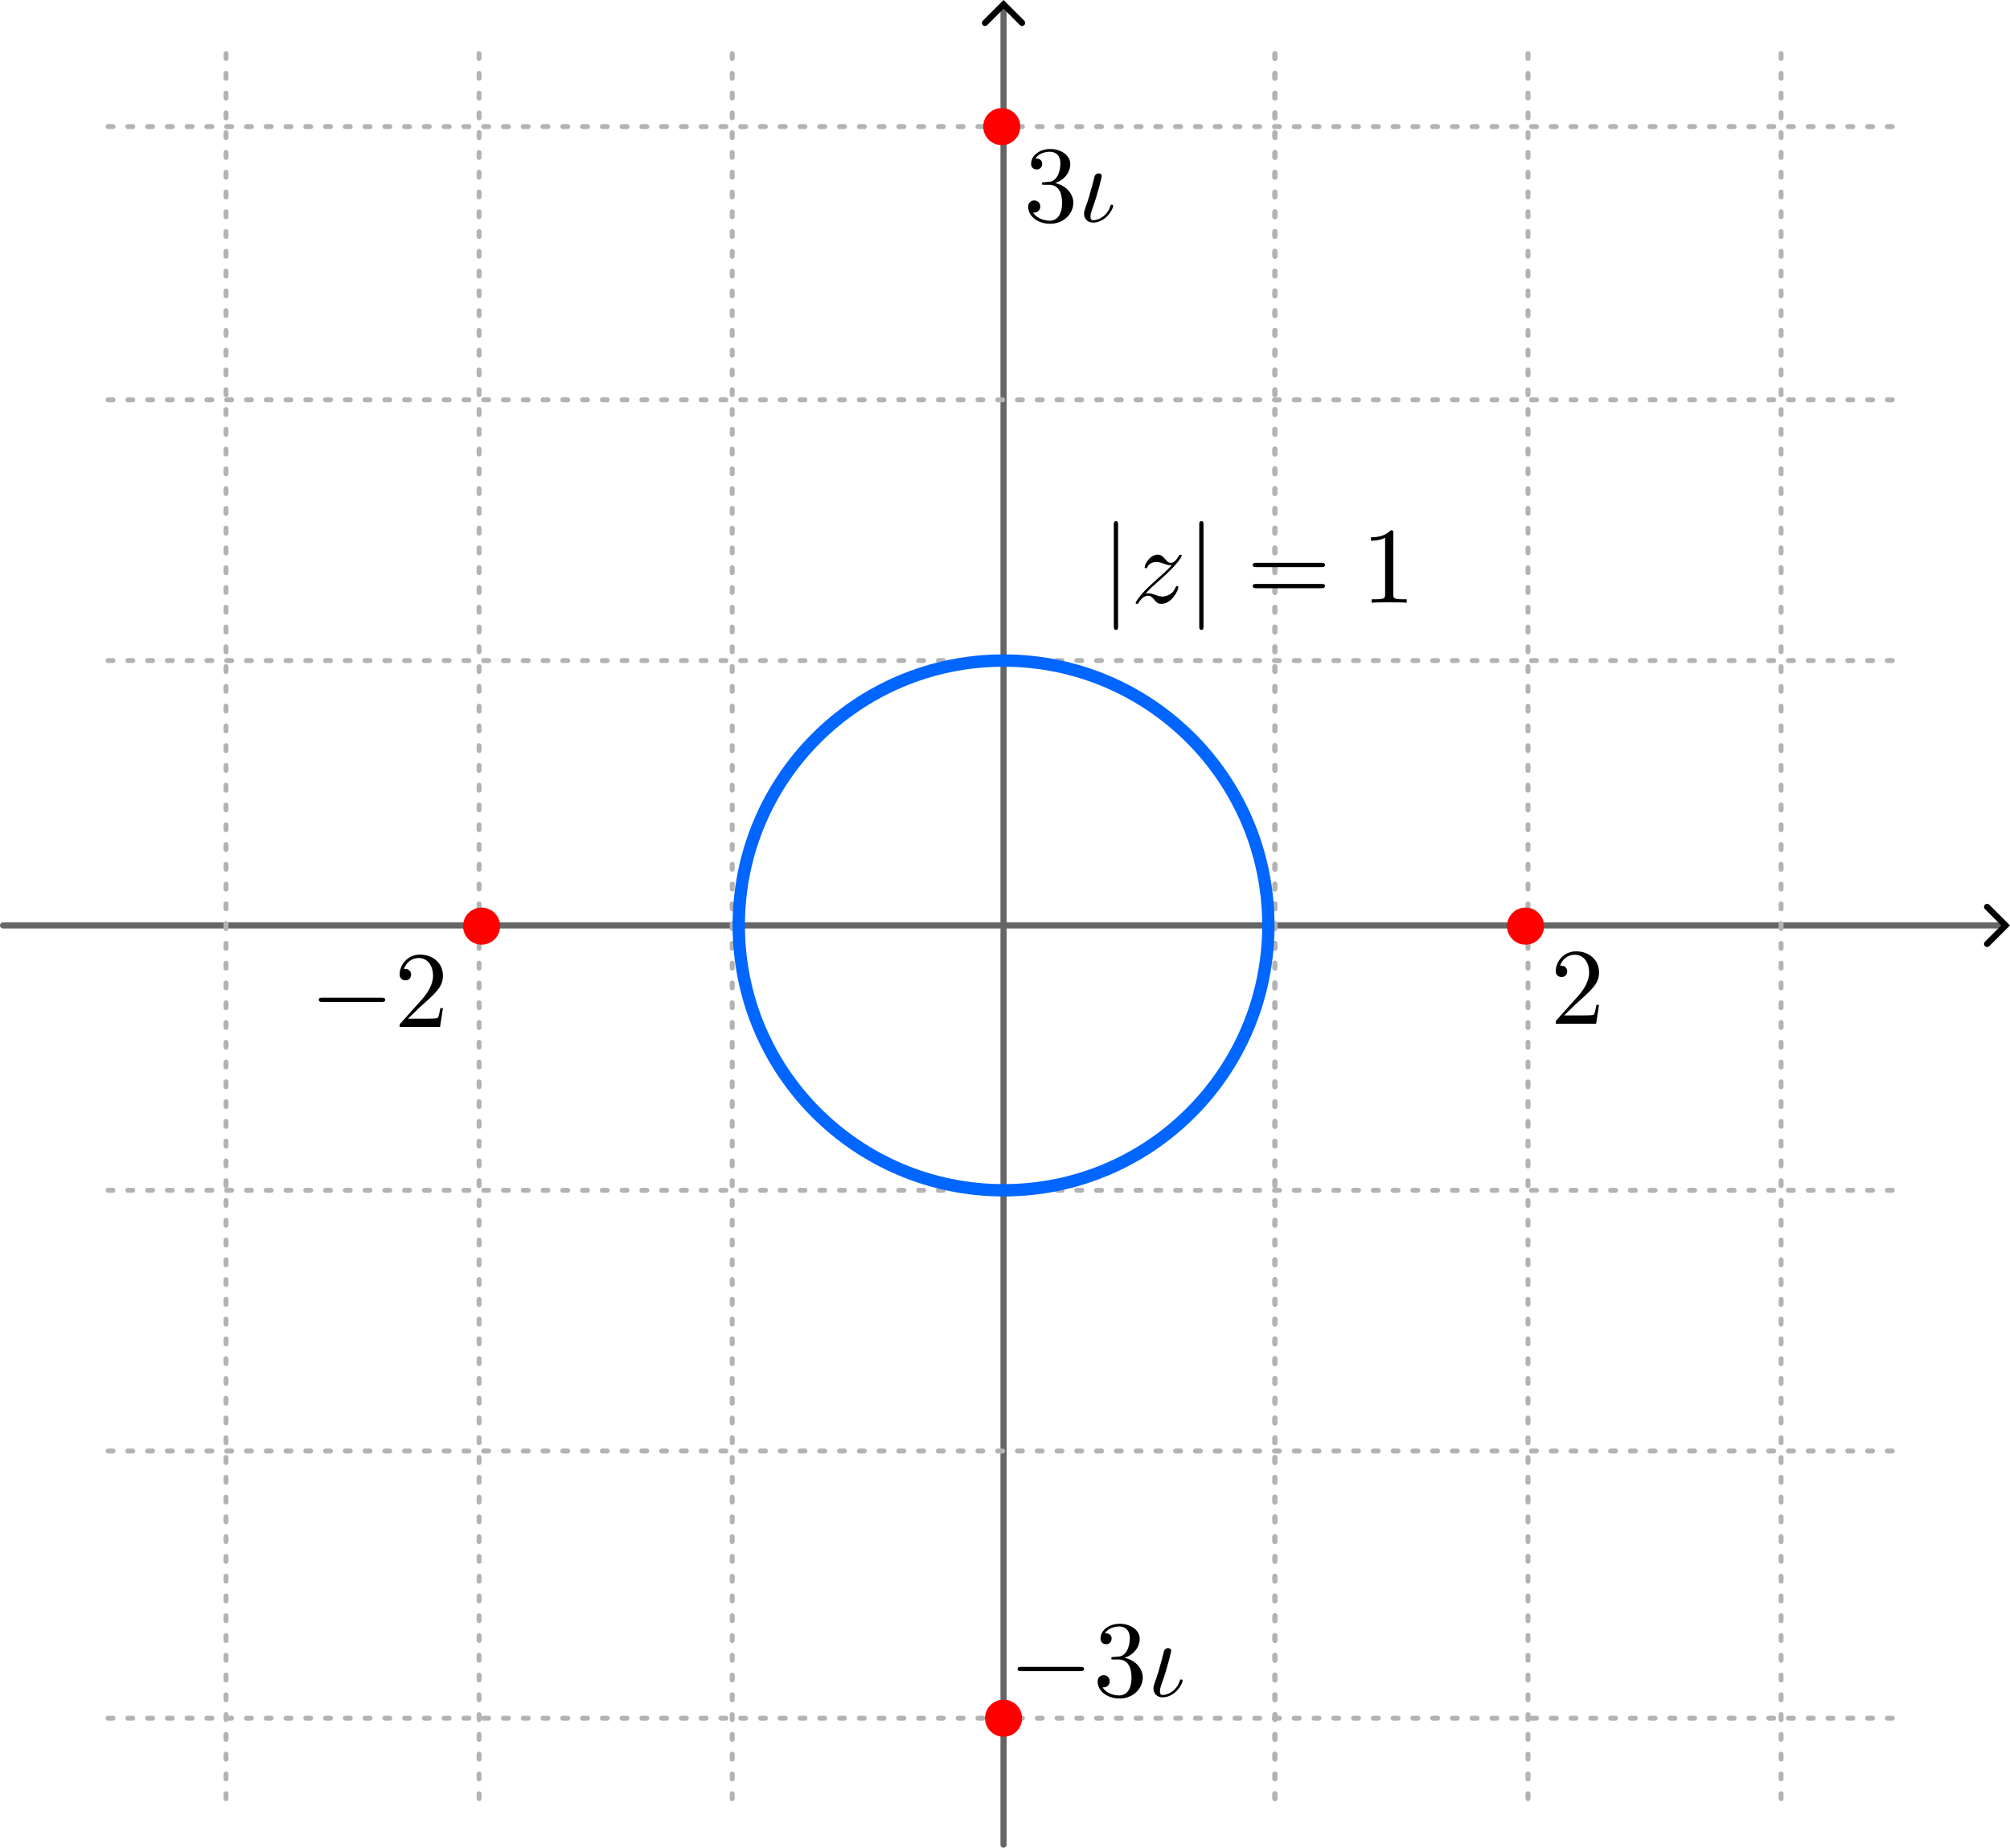 <?xml version="1.0" encoding="UTF-8" standalone="no"?>
<!-- Created with Inkscape (http://www.inkscape.org/) -->

<svg
   width="162.672mm"
   height="149.503mm"
   viewBox="0 0 162.672 149.503"
   version="1.1"
   id="svg1"
   inkscape:version="1.3 (0e150ed, 2023-07-21)"
   sodipodi:docname="prob-17-09-24_01.svg"
   xmlns:inkscape="http://www.inkscape.org/namespaces/inkscape"
   xmlns:sodipodi="http://sodipodi.sourceforge.net/DTD/sodipodi-0.dtd"
   xmlns="http://www.w3.org/2000/svg"
   xmlns:svg="http://www.w3.org/2000/svg"
   xmlns:ns1="http://www.iki.fi/pav/software/textext/">
  <sodipodi:namedview
     id="namedview1"
     pagecolor="#ffffff"
     bordercolor="#000000"
     borderopacity="0.25"
     inkscape:showpageshadow="2"
     inkscape:pageopacity="0.0"
     inkscape:pagecheckerboard="0"
     inkscape:deskcolor="#d1d1d1"
     inkscape:document-units="mm"
     inkscape:zoom="1"
     inkscape:cx="361.5"
     inkscape:cy="369"
     inkscape:window-width="1496"
     inkscape:window-height="896"
     inkscape:window-x="0"
     inkscape:window-y="38"
     inkscape:window-maximized="0"
     inkscape:current-layer="layer1"
     showgrid="false" />
  <defs
     id="defs1">
    <marker
       style="overflow:visible"
       id="ArrowWide"
       refX="0"
       refY="0"
       orient="auto-start-reverse"
       inkscape:stockid="Wide arrow"
       markerWidth="1"
       markerHeight="1"
       viewBox="0 0 1 1"
       inkscape:isstock="true"
       inkscape:collect="always"
       preserveAspectRatio="xMidYMid">
      <path
         style="fill:none;stroke:context-stroke;stroke-width:1;stroke-linecap:butt"
         d="M 3,-3 0,0 3,3"
         transform="rotate(180,0.125,0)"
         sodipodi:nodetypes="ccc"
         id="path3" />
    </marker>
  </defs>
  <g
     inkscape:label="Layer 1"
     inkscape:groupmode="layer"
     id="layer1"
     transform="translate(-17.674, -59.856)">
    <path
       style="fill:#0000ff;fill-opacity:0;stroke:#666666;stroke-width:0.5;stroke-linecap:round;stroke-miterlimit:10;stroke-dasharray:none;marker-end:url(#ArrowWide)"
       d="M 98.893,209.109 V 60.335"
       id="path1" />
    <path
       style="fill:#0000ff;fill-opacity:0;stroke:#666666;stroke-width:0.5;stroke-linecap:round;stroke-miterlimit:10;stroke-dasharray:none;marker-end:url(#ArrowWide)"
       d="M 17.924,134.735 H 179.867"
       id="path2" />
    <path
       style="fill:#0000ff;fill-opacity:0;stroke:#b3b3b3;stroke-width:0.4;stroke-linecap:round;stroke-miterlimit:10;stroke-dasharray:0.4, 1.2;stroke-dashoffset:0"
       d="M 120.853,205.392 V 64.006"
       id="path4" />
    <path
       style="fill:#0000ff;fill-opacity:0;stroke:#b3b3b3;stroke-width:0.4;stroke-linecap:round;stroke-miterlimit:10;stroke-dasharray:0.4, 1.2;stroke-dashoffset:0"
       d="M 120.853,205.392 V 64.006"
       id="path5" />
    <path
       style="fill:#0000ff;fill-opacity:0;stroke:#b3b3b3;stroke-width:0.4;stroke-linecap:round;stroke-miterlimit:10;stroke-dasharray:0.4, 1.2;stroke-dashoffset:0"
       d="M 141.337,205.392 V 64.006"
       id="path13" />
    <path
       style="fill:#0000ff;fill-opacity:0;stroke:#b3b3b3;stroke-width:0.4;stroke-linecap:round;stroke-miterlimit:10;stroke-dasharray:0.4, 1.2;stroke-dashoffset:0"
       d="M 161.82,205.392 V 64.006"
       id="path14" />
    <path
       style="fill:#0000ff;fill-opacity:0;stroke:#b3b3b3;stroke-width:0.4;stroke-linecap:round;stroke-miterlimit:10;stroke-dasharray:0.4, 1.2;stroke-dashoffset:0"
       d="M 35.965,205.392 V 64.006"
       id="path18" />
    <path
       style="fill:#0000ff;fill-opacity:0;stroke:#b3b3b3;stroke-width:0.4;stroke-linecap:round;stroke-miterlimit:10;stroke-dasharray:0.4, 1.2;stroke-dashoffset:0"
       d="M 56.448,205.392 V 64.006"
       id="path19" />
    <path
       style="fill:#0000ff;fill-opacity:0;stroke:#b3b3b3;stroke-width:0.4;stroke-linecap:round;stroke-miterlimit:10;stroke-dasharray:0.4, 1.2;stroke-dashoffset:0"
       d="M 76.932,205.392 V 64.006"
       id="path20" />
    <path
       style="font-variation-settings:normal;opacity:1;vector-effect:none;fill:#0000ff;fill-opacity:0;stroke:#b3b3b3;stroke-width:0.4;stroke-linecap:round;stroke-linejoin:miter;stroke-miterlimit:10;stroke-dasharray:0.4, 1.2;stroke-dashoffset:0;stroke-opacity:1;-inkscape-stroke:none;stop-color:#000000;stop-opacity:1"
       d="M 26.42,113.303 H 171.275"
       id="path21" />
    <path
       style="font-variation-settings:normal;opacity:1;vector-effect:none;fill:#0000ff;fill-opacity:0;stroke:#b3b3b3;stroke-width:0.4;stroke-linecap:round;stroke-linejoin:miter;stroke-miterlimit:10;stroke-dasharray:0.4, 1.2;stroke-dashoffset:0;stroke-opacity:1;-inkscape-stroke:none;stop-color:#000000;stop-opacity:1"
       d="M 26.42,92.207 H 171.275"
       id="path22" />
    <path
       style="font-variation-settings:normal;opacity:1;vector-effect:none;fill:#0000ff;fill-opacity:0;stroke:#b3b3b3;stroke-width:0.4;stroke-linecap:round;stroke-linejoin:miter;stroke-miterlimit:10;stroke-dasharray:0.4, 1.2;stroke-dashoffset:0;stroke-opacity:1;-inkscape-stroke:none;stop-color:#000000;stop-opacity:1"
       d="M 26.42,177.262 H 171.275"
       id="path23" />
    <path
       style="font-variation-settings:normal;opacity:1;vector-effect:none;fill:#0000ff;fill-opacity:0;stroke:#b3b3b3;stroke-width:0.4;stroke-linecap:round;stroke-linejoin:miter;stroke-miterlimit:10;stroke-dasharray:0.4, 1.2;stroke-dashoffset:0;stroke-opacity:1;-inkscape-stroke:none;stop-color:#000000;stop-opacity:1"
       d="M 26.42,156.166 H 171.275"
       id="path24" />
    <circle
       style="fill:none;stroke:#0066ff;stroke-width:1;stroke-miterlimit:10;stroke-dasharray:none;-inkscape-stroke:none"
       id="path6"
       cx="98.893"
       cy="134.735"
       r="21.431" />
    <path
       style="font-variation-settings:normal;opacity:1;vector-effect:none;fill:#0000ff;fill-opacity:0;stroke:#b3b3b3;stroke-width:0.4;stroke-linecap:round;stroke-linejoin:miter;stroke-miterlimit:10;stroke-dasharray:0.4, 1.2;stroke-dashoffset:0;stroke-opacity:1;-inkscape-stroke:none;stop-color:#000000;stop-opacity:1"
       d="M 26.42,70.099 H 171.275"
       id="path7" />
    <path
       style="font-variation-settings:normal;opacity:1;vector-effect:none;fill:#0000ff;fill-opacity:0;stroke:#b3b3b3;stroke-width:0.4;stroke-linecap:round;stroke-linejoin:miter;stroke-miterlimit:10;stroke-dasharray:0.4, 1.2;stroke-dashoffset:0;stroke-opacity:1;-inkscape-stroke:none;stop-color:#000000;stop-opacity:1"
       d="M 26.42,198.881 H 171.275"
       id="path8" />
    <circle
       id="path10"
       style="fill:#ff0000;stroke:none;stroke-width:0.265"
       cx="141.137"
       cy="134.792"
       r="1.5" />
    <circle
       id="circle10"
       style="fill:#ff0000;stroke:none;stroke-width:0.265"
       cx="56.648"
       cy="134.792"
       r="1.5" />
    <circle
       id="circle11"
       style="fill:#ff0000;stroke:none;stroke-width:0.265"
       cx="98.747"
       cy="70.099"
       r="1.5" />
    <circle
       id="circle12"
       style="fill:#ff0000;stroke:none;stroke-width:0.265"
       cx="98.893"
       cy="198.881"
       r="1.5" />
    <g
       transform="matrix(0.882,0,0,0.882,100.888,71.913)"
       ns1:version="1.9.0"
       ns1:texconverter="pdflatex"
       ns1:pdfconverter="inkscape"
       ns1:text="$3\\iota$"
       ns1:preamble="/Users/sachchidanandprasad/Library/Application Support/org.inkscape.Inkscape/config/inkscape/extensions/inkscapeMadeEasy/basicLatexPackages.tex"
       ns1:scale="2.5"
       ns1:alignment="middle center"
       ns1:stroke-to-path="0"
       ns1:inkscapeversion="1.3"
       id="g3568"
       ns1:jacobian_sqrt="0.881945">
      <defs
         id="id-bd2a3b43-9560-4ae9-bf17-22d02db2dbee">
        <g
           id="id-13594848-8b96-4b38-852d-3d14ab2da073">
          <g
             id="id-4ff6ab4e-5fd8-42b1-abb8-8467a67c5502">
            <path
               d="m 2.891,-3.516 c 0.812,-0.266 1.391,-0.953 1.391,-1.75 0,-0.812 -0.875,-1.375 -1.828,-1.375 -1,0 -1.766,0.594 -1.766,1.359 0,0.328 0.219,0.516 0.516,0.516 0.297,0 0.5,-0.219 0.5,-0.516 0,-0.484 -0.469,-0.484 -0.609,-0.484 0.297,-0.5 0.953,-0.625 1.312,-0.625 0.422,0 0.969,0.219 0.969,1.109 0,0.125 -0.031,0.703 -0.281,1.141 C 2.797,-3.656 2.453,-3.625 2.203,-3.625 2.125,-3.609 1.891,-3.594 1.812,-3.594 c -0.078,0.016 -0.141,0.031 -0.141,0.125 0,0.109 0.062,0.109 0.234,0.109 h 0.438 c 0.812,0 1.188,0.672 1.188,1.656 0,1.359 -0.688,1.641 -1.125,1.641 -0.438,0 -1.188,-0.172 -1.531,-0.75 0.344,0.047 0.656,-0.172 0.656,-0.547 0,-0.359 -0.266,-0.562 -0.547,-0.562 -0.25,0 -0.562,0.141 -0.562,0.578 0,0.906 0.922,1.562 2.016,1.562 1.219,0 2.125,-0.906 2.125,-1.922 0,-0.812 -0.641,-1.594 -1.672,-1.812 z m 0,0"
               id="id-65f62b1d-daa8-4765-9354-aae019c39c8b" />
          </g>
          <g
             id="id-cac2d768-df5f-4727-80c5-a95c7b905387">
            <path
               d="m 3.234,-1.422 c 0,-0.109 -0.094,-0.109 -0.125,-0.109 -0.094,0 -0.109,0.047 -0.125,0.109 -0.312,0.984 -1.141,1.312 -1.562,1.312 -0.141,0 -0.266,-0.031 -0.266,-0.328 0,-0.234 0.078,-0.469 0.172,-0.734 C 1.781,-2.375 2.188,-4.062 2.188,-4.141 2.188,-4.312 2.078,-4.406 1.906,-4.406 c -0.109,0 -0.297,0.062 -0.375,0.266 -0.062,0.188 -0.156,0.672 -0.219,0.859 -0.016,0.047 -0.266,0.922 -0.297,1.062 -0.031,0.094 -0.125,0.344 -0.141,0.438 -0.078,0.281 -0.312,0.75 -0.312,1.078 0,0.406 0.281,0.812 0.828,0.812 1.141,0 1.844,-1.203 1.844,-1.531 z m 0,0"
               id="id-57683141-89ce-491c-b8bc-120dfcd6a364" />
          </g>
        </g>
      </defs>
      <g
         fill="#000000"
         fill-opacity="1"
         id="id-01195f11-deff-46d3-af00-6029dea756d8"
         transform="translate(-149.134,-128.124)">
        <g
           transform="translate(148.712,134.765)"
           id="g875">
          <path
             d="m 2.891,-3.516 c 0.812,-0.266 1.391,-0.953 1.391,-1.75 0,-0.812 -0.875,-1.375 -1.828,-1.375 -1,0 -1.766,0.594 -1.766,1.359 0,0.328 0.219,0.516 0.516,0.516 0.297,0 0.5,-0.219 0.5,-0.516 0,-0.484 -0.469,-0.484 -0.609,-0.484 0.297,-0.5 0.953,-0.625 1.312,-0.625 0.422,0 0.969,0.219 0.969,1.109 0,0.125 -0.031,0.703 -0.281,1.141 C 2.797,-3.656 2.453,-3.625 2.203,-3.625 2.125,-3.609 1.891,-3.594 1.812,-3.594 c -0.078,0.016 -0.141,0.031 -0.141,0.125 0,0.109 0.062,0.109 0.234,0.109 h 0.438 c 0.812,0 1.188,0.672 1.188,1.656 0,1.359 -0.688,1.641 -1.125,1.641 -0.438,0 -1.188,-0.172 -1.531,-0.75 0.344,0.047 0.656,-0.172 0.656,-0.547 0,-0.359 -0.266,-0.562 -0.547,-0.562 -0.25,0 -0.562,0.141 -0.562,0.578 0,0.906 0.922,1.562 2.016,1.562 1.219,0 2.125,-0.906 2.125,-1.922 0,-0.812 -0.641,-1.594 -1.672,-1.812 z m 0,0"
             id="id-de7778ba-41f2-4bde-89c2-dacae433c91b" />
        </g>
      </g>
      <g
         fill="#000000"
         fill-opacity="1"
         id="id-60ef8357-e4d9-4af9-af2f-a0b59d2291a1"
         transform="translate(-149.134,-128.124)">
        <g
           transform="translate(153.694,134.765)"
           id="g3148">
          <path
             d="m 3.234,-1.422 c 0,-0.109 -0.094,-0.109 -0.125,-0.109 -0.094,0 -0.109,0.047 -0.125,0.109 -0.312,0.984 -1.141,1.312 -1.562,1.312 -0.141,0 -0.266,-0.031 -0.266,-0.328 0,-0.234 0.078,-0.469 0.172,-0.734 C 1.781,-2.375 2.188,-4.062 2.188,-4.141 2.188,-4.312 2.078,-4.406 1.906,-4.406 c -0.109,0 -0.297,0.062 -0.375,0.266 -0.062,0.188 -0.156,0.672 -0.219,0.859 -0.016,0.047 -0.266,0.922 -0.297,1.062 -0.031,0.094 -0.125,0.344 -0.141,0.438 -0.078,0.281 -0.312,0.75 -0.312,1.078 0,0.406 0.281,0.812 0.828,0.812 1.141,0 1.844,-1.203 1.844,-1.531 z m 0,0"
             id="id-e65e2ccb-b744-4e62-890c-ef28806371d7" />
        </g>
      </g>
    </g>
    <g
       transform="matrix(0.882 0 0 0.882 100.031 191.24)"
       ns1:version="1.9.0"
       ns1:texconverter="pdflatex"
       ns1:pdfconverter="inkscape"
       ns1:text="$-3\\iota$"
       ns1:preamble="/Users/sachchidanandprasad/Library/Application Support/org.inkscape.Inkscape/config/inkscape/extensions/inkscapeMadeEasy/basicLatexPackages.tex"
       ns1:scale="2.5"
       ns1:alignment="middle center"
       ns1:stroke-to-path="0"
       ns1:inkscapeversion="1.3"
       id="g27"
       ns1:jacobian_sqrt="0.881945">
      <defs
         id="id-f34c6a98-c238-4516-956b-024012303221">
        <g
           id="id-0cce8e1f-cad9-452c-974b-fd31bb395913">
          <g
             id="id-037df29c-87a6-4ae5-8cde-303b1adbf29e">
            <path
               d="m 6.562,-2.297 c 0.172,0 0.359,0 0.359,-0.203 0,-0.188 -0.188,-0.188 -0.359,-0.188 H 1.172 c -0.172,0 -0.344,0 -0.344,0.188 0,0.203 0.172,0.203 0.344,0.203 z m 0,0"
               id="id-1c3c2d5e-1e2b-4c5d-808a-b6595dbd9c1d" />
          </g>
          <g
             id="id-58343696-5211-4681-a471-2433f94fdf15">
            <path
               d="m 2.891,-3.516 c 0.812,-0.266 1.391,-0.953 1.391,-1.75 0,-0.812 -0.875,-1.375 -1.828,-1.375 -1,0 -1.766,0.594 -1.766,1.359 0,0.328 0.219,0.516 0.516,0.516 0.297,0 0.5,-0.219 0.5,-0.516 0,-0.484 -0.469,-0.484 -0.609,-0.484 0.297,-0.5 0.953,-0.625 1.312,-0.625 0.422,0 0.969,0.219 0.969,1.109 0,0.125 -0.031,0.703 -0.281,1.141 C 2.797,-3.656 2.453,-3.625 2.203,-3.625 2.125,-3.609 1.891,-3.594 1.812,-3.594 c -0.078,0.016 -0.141,0.031 -0.141,0.125 0,0.109 0.062,0.109 0.234,0.109 h 0.438 c 0.812,0 1.188,0.672 1.188,1.656 0,1.359 -0.688,1.641 -1.125,1.641 -0.438,0 -1.188,-0.172 -1.531,-0.75 0.344,0.047 0.656,-0.172 0.656,-0.547 0,-0.359 -0.266,-0.562 -0.547,-0.562 -0.25,0 -0.562,0.141 -0.562,0.578 0,0.906 0.922,1.562 2.016,1.562 1.219,0 2.125,-0.906 2.125,-1.922 0,-0.812 -0.641,-1.594 -1.672,-1.812 z m 0,0"
               id="id-0b488ff1-cc40-4c08-8e94-59716d9c4c78" />
          </g>
          <g
             id="id-2f168414-79ba-460a-b866-44dee6515dec">
            <path
               d="m 3.234,-1.422 c 0,-0.109 -0.094,-0.109 -0.125,-0.109 -0.094,0 -0.109,0.047 -0.125,0.109 -0.312,0.984 -1.141,1.312 -1.562,1.312 -0.141,0 -0.266,-0.031 -0.266,-0.328 0,-0.234 0.078,-0.469 0.172,-0.734 C 1.781,-2.375 2.188,-4.062 2.188,-4.141 2.188,-4.312 2.078,-4.406 1.906,-4.406 c -0.109,0 -0.297,0.062 -0.375,0.266 -0.062,0.188 -0.156,0.672 -0.219,0.859 -0.016,0.047 -0.266,0.922 -0.297,1.062 -0.031,0.094 -0.125,0.344 -0.141,0.438 -0.078,0.281 -0.312,0.75 -0.312,1.078 0,0.406 0.281,0.812 0.828,0.812 1.141,0 1.844,-1.203 1.844,-1.531 z m 0,0"
               id="id-dcd86992-a4bb-473f-b7aa-d933505a5710" />
          </g>
        </g>
      </defs>
      <g
         fill="#000000"
         fill-opacity="1"
         id="id-c5754e4d-5476-4b51-924f-22533f418d1a"
         transform="translate(-149.54, -128.124)">
        <g
           transform="translate(148.712, 134.765)"
           id="g664">
          <path
             d="m 6.562,-2.297 c 0.172,0 0.359,0 0.359,-0.203 0,-0.188 -0.188,-0.188 -0.359,-0.188 H 1.172 c -0.172,0 -0.344,0 -0.344,0.188 0,0.203 0.172,0.203 0.344,0.203 z m 0,0"
             id="id-9aec351c-ab73-4c23-bbdf-aaada9f8de32" />
        </g>
      </g>
      <g
         fill="#000000"
         fill-opacity="1"
         id="id-58276523-b89b-495e-9602-61537a03ee39"
         transform="translate(-149.54, -128.124)">
        <g
           transform="translate(156.461, 134.765)"
           id="g699">
          <path
             d="m 2.891,-3.516 c 0.812,-0.266 1.391,-0.953 1.391,-1.75 0,-0.812 -0.875,-1.375 -1.828,-1.375 -1,0 -1.766,0.594 -1.766,1.359 0,0.328 0.219,0.516 0.516,0.516 0.297,0 0.5,-0.219 0.5,-0.516 0,-0.484 -0.469,-0.484 -0.609,-0.484 0.297,-0.5 0.953,-0.625 1.312,-0.625 0.422,0 0.969,0.219 0.969,1.109 0,0.125 -0.031,0.703 -0.281,1.141 C 2.797,-3.656 2.453,-3.625 2.203,-3.625 2.125,-3.609 1.891,-3.594 1.812,-3.594 c -0.078,0.016 -0.141,0.031 -0.141,0.125 0,0.109 0.062,0.109 0.234,0.109 h 0.438 c 0.812,0 1.188,0.672 1.188,1.656 0,1.359 -0.688,1.641 -1.125,1.641 -0.438,0 -1.188,-0.172 -1.531,-0.75 0.344,0.047 0.656,-0.172 0.656,-0.547 0,-0.359 -0.266,-0.562 -0.547,-0.562 -0.25,0 -0.562,0.141 -0.562,0.578 0,0.906 0.922,1.562 2.016,1.562 1.219,0 2.125,-0.906 2.125,-1.922 0,-0.812 -0.641,-1.594 -1.672,-1.812 z m 0,0"
             id="id-decdfc91-b0ff-45e7-a774-5602ed684352" />
        </g>
      </g>
      <g
         fill="#000000"
         fill-opacity="1"
         id="id-89e9ae4f-62e1-48fc-b768-1457832a1076"
         transform="translate(-149.54, -128.124)">
        <g
           transform="translate(161.442, 134.765)"
           id="g5386">
          <path
             d="m 3.234,-1.422 c 0,-0.109 -0.094,-0.109 -0.125,-0.109 -0.094,0 -0.109,0.047 -0.125,0.109 -0.312,0.984 -1.141,1.312 -1.562,1.312 -0.141,0 -0.266,-0.031 -0.266,-0.328 0,-0.234 0.078,-0.469 0.172,-0.734 C 1.781,-2.375 2.188,-4.062 2.188,-4.141 2.188,-4.312 2.078,-4.406 1.906,-4.406 c -0.109,0 -0.297,0.062 -0.375,0.266 -0.062,0.188 -0.156,0.672 -0.219,0.859 -0.016,0.047 -0.266,0.922 -0.297,1.062 -0.031,0.094 -0.125,0.344 -0.141,0.438 -0.078,0.281 -0.312,0.75 -0.312,1.078 0,0.406 0.281,0.812 0.828,0.812 1.141,0 1.844,-1.203 1.844,-1.531 z m 0,0"
             id="id-f030dd13-8483-4c75-9fe8-01942ccbee41" />
        </g>
      </g>
    </g>
    <g
       transform="matrix(0.882,0,0,0.882,143.585,136.833)"
       ns1:version="1.9.0"
       ns1:texconverter="pdflatex"
       ns1:pdfconverter="inkscape"
       ns1:text="$2$"
       ns1:preamble="/Users/sachchidanandprasad/Library/Application Support/org.inkscape.Inkscape/config/inkscape/extensions/inkscapeMadeEasy/basicLatexPackages.tex"
       ns1:scale="2.5"
       ns1:alignment="middle center"
       ns1:stroke-to-path="0"
       ns1:inkscapeversion="1.3"
       id="g7699"
       ns1:jacobian_sqrt="0.881945">
      <defs
         id="id-e9bd5fc7-f2a3-4983-b673-d212a4a1e08a">
        <g
           id="id-1ad2d0d5-e422-40a8-8f01-0f39cec586ed">
          <g
             id="id-9bff2545-0b01-4870-8a5b-ad6761113714">
            <path
               d="m 1.266,-0.766 1.062,-1.031 c 1.547,-1.375 2.141,-1.906 2.141,-2.906 0,-1.141 -0.891,-1.938 -2.109,-1.938 -1.125,0 -1.859,0.922 -1.859,1.812 0,0.547 0.5,0.547 0.531,0.547 0.172,0 0.516,-0.109 0.516,-0.531 0,-0.25 -0.188,-0.516 -0.531,-0.516 -0.078,0 -0.094,0 -0.125,0.016 0.219,-0.656 0.766,-1.016 1.344,-1.016 0.906,0 1.328,0.812 1.328,1.625 C 3.562,-3.906 3.078,-3.125 2.516,-2.5 l -1.906,2.125 C 0.5,-0.266 0.5,-0.234 0.5,0 H 4.203 L 4.469,-1.734 H 4.234 C 4.172,-1.438 4.109,-1 4,-0.844 3.938,-0.766 3.281,-0.766 3.062,-0.766 Z m 0,0"
               id="id-41cb35db-5083-4b90-a5a9-7a7d9c627e7c" />
          </g>
        </g>
      </defs>
      <g
         fill="#000000"
         fill-opacity="1"
         id="id-f6785bbf-8d78-4f0b-bd51-b73a05d56db0"
         transform="translate(-149.212,-128.124)">
        <g
           transform="translate(148.712,134.765)"
           id="g1613">
          <path
             d="m 1.266,-0.766 1.062,-1.031 c 1.547,-1.375 2.141,-1.906 2.141,-2.906 0,-1.141 -0.891,-1.938 -2.109,-1.938 -1.125,0 -1.859,0.922 -1.859,1.812 0,0.547 0.5,0.547 0.531,0.547 0.172,0 0.516,-0.109 0.516,-0.531 0,-0.25 -0.188,-0.516 -0.531,-0.516 -0.078,0 -0.094,0 -0.125,0.016 0.219,-0.656 0.766,-1.016 1.344,-1.016 0.906,0 1.328,0.812 1.328,1.625 C 3.562,-3.906 3.078,-3.125 2.516,-2.5 l -1.906,2.125 C 0.5,-0.266 0.5,-0.234 0.5,0 H 4.203 L 4.469,-1.734 H 4.234 C 4.172,-1.438 4.109,-1 4,-0.844 3.938,-0.766 3.281,-0.766 3.062,-0.766 Z m 0,0"
             id="id-d7ccc81c-5edd-48eb-af05-f9d7d6c9f0bf" />
        </g>
      </g>
    </g>
    <g
       transform="matrix(0.882,0,0,0.882,43.475,137.097)"
       ns1:version="1.9.0"
       ns1:texconverter="pdflatex"
       ns1:pdfconverter="inkscape"
       ns1:text="$-2$"
       ns1:preamble="/Users/sachchidanandprasad/Library/Application Support/org.inkscape.Inkscape/config/inkscape/extensions/inkscapeMadeEasy/basicLatexPackages.tex"
       ns1:scale="2.5"
       ns1:alignment="middle center"
       ns1:stroke-to-path="0"
       ns1:inkscapeversion="1.3"
       id="g32"
       ns1:jacobian_sqrt="0.881945">
      <defs
         id="id-f1969089-6562-4270-8edb-482ea7a15669">
        <g
           id="id-86cb179a-1511-4a41-b6b6-fbc5ed8d1749">
          <g
             id="id-2dae6933-6020-425a-b343-288c5fef40a3">
            <path
               d="m 6.562,-2.297 c 0.172,0 0.359,0 0.359,-0.203 0,-0.188 -0.188,-0.188 -0.359,-0.188 H 1.172 c -0.172,0 -0.344,0 -0.344,0.188 0,0.203 0.172,0.203 0.344,0.203 z m 0,0"
               id="id-147b8a87-688b-4e5e-9c6b-0079de565960" />
          </g>
          <g
             id="id-bd080228-a819-4531-8a9a-d33f2d18b33f">
            <path
               d="m 1.266,-0.766 1.062,-1.031 c 1.547,-1.375 2.141,-1.906 2.141,-2.906 0,-1.141 -0.891,-1.938 -2.109,-1.938 -1.125,0 -1.859,0.922 -1.859,1.812 0,0.547 0.5,0.547 0.531,0.547 0.172,0 0.516,-0.109 0.516,-0.531 0,-0.25 -0.188,-0.516 -0.531,-0.516 -0.078,0 -0.094,0 -0.125,0.016 0.219,-0.656 0.766,-1.016 1.344,-1.016 0.906,0 1.328,0.812 1.328,1.625 C 3.562,-3.906 3.078,-3.125 2.516,-2.5 l -1.906,2.125 C 0.5,-0.266 0.5,-0.234 0.5,0 H 4.203 L 4.469,-1.734 H 4.234 C 4.172,-1.438 4.109,-1 4,-0.844 3.938,-0.766 3.281,-0.766 3.062,-0.766 Z m 0,0"
               id="id-032e8341-d42a-4174-93d6-47003e60752f" />
          </g>
        </g>
      </defs>
      <g
         fill="#000000"
         fill-opacity="1"
         id="id-a9a1e8af-e03f-4d69-8331-6e828993a3b6"
         transform="translate(-149.54,-128.124)">
        <g
           transform="translate(148.712,134.765)"
           id="g5545">
          <path
             d="m 6.562,-2.297 c 0.172,0 0.359,0 0.359,-0.203 0,-0.188 -0.188,-0.188 -0.359,-0.188 H 1.172 c -0.172,0 -0.344,0 -0.344,0.188 0,0.203 0.172,0.203 0.344,0.203 z m 0,0"
             id="id-44320399-6fed-4656-a333-c709b29f78f5" />
        </g>
      </g>
      <g
         fill="#000000"
         fill-opacity="1"
         id="id-31de5466-2321-460d-87e1-a352ea692dfd"
         transform="translate(-149.54,-128.124)">
        <g
           transform="translate(156.461,134.765)"
           id="g7469">
          <path
             d="m 1.266,-0.766 1.062,-1.031 c 1.547,-1.375 2.141,-1.906 2.141,-2.906 0,-1.141 -0.891,-1.938 -2.109,-1.938 -1.125,0 -1.859,0.922 -1.859,1.812 0,0.547 0.5,0.547 0.531,0.547 0.172,0 0.516,-0.109 0.516,-0.531 0,-0.25 -0.188,-0.516 -0.531,-0.516 -0.078,0 -0.094,0 -0.125,0.016 0.219,-0.656 0.766,-1.016 1.344,-1.016 0.906,0 1.328,0.812 1.328,1.625 C 3.562,-3.906 3.078,-3.125 2.516,-2.5 l -1.906,2.125 C 0.5,-0.266 0.5,-0.234 0.5,0 H 4.203 L 4.469,-1.734 H 4.234 C 4.172,-1.438 4.109,-1 4,-0.844 3.938,-0.766 3.281,-0.766 3.062,-0.766 Z m 0,0"
             id="id-cc57bfc7-7ffb-4145-aa8d-b38f22cf7ebf" />
        </g>
      </g>
    </g>
    <g
       transform="matrix(0.882,0,0,0.882,107.817,102.02)"
       ns1:version="1.9.0"
       ns1:texconverter="pdflatex"
       ns1:pdfconverter="inkscape"
       ns1:text="$\\vert z \\vert = 1$"
       ns1:preamble="/Users/sachchidanandprasad/Library/Application Support/org.inkscape.Inkscape/config/inkscape/extensions/inkscapeMadeEasy/basicLatexPackages.tex"
       ns1:scale="2.5"
       ns1:alignment="middle center"
       ns1:stroke-to-path="0"
       ns1:inkscapeversion="1.3"
       id="g1526"
       ns1:jacobian_sqrt="0.881945">
      <defs
         id="id-ec3c04bc-de4f-4285-872a-1688e92bc0d0">
        <g
           id="id-de083f96-0a57-4305-8059-3df6c49c7d03">
          <g
             id="id-cc26faf0-451b-4ec6-9513-a530e0827c5e">
            <path
               d="m 1.578,-7.125 c 0,-0.172 0,-0.359 -0.188,-0.359 -0.203,0 -0.203,0.188 -0.203,0.359 v 9.266 c 0,0.172 0,0.359 0.203,0.359 0.188,0 0.188,-0.188 0.188,-0.359 z m 0,0"
               id="id-c020df24-7a32-44ea-a276-cb3de31ffb90" />
          </g>
          <g
             id="id-7cd12a22-5ae5-4a65-9b75-610f7ebb9aa6">
            <path
               d="m 1.328,-0.828 c 0.531,-0.578 0.828,-0.828 1.188,-1.141 0,0 0.609,-0.531 0.969,-0.891 C 4.438,-3.781 4.656,-4.266 4.656,-4.312 c 0,-0.094 -0.094,-0.094 -0.109,-0.094 -0.078,0 -0.094,0.016 -0.156,0.109 -0.297,0.484 -0.5,0.641 -0.734,0.641 -0.25,0 -0.359,-0.156 -0.516,-0.328 -0.188,-0.219 -0.359,-0.422 -0.688,-0.422 -0.75,0 -1.203,0.922 -1.203,1.141 0,0.047 0.031,0.109 0.109,0.109 0.094,0 0.109,-0.047 0.141,-0.109 0.188,-0.469 0.766,-0.469 0.844,-0.469 0.203,0 0.391,0.062 0.625,0.141 0.406,0.156 0.516,0.156 0.766,0.156 -0.359,0.422 -1.188,1.141 -1.375,1.297 l -0.906,0.844 C 0.781,-0.625 0.422,-0.062 0.422,0.016 c 0,0.094 0.109,0.094 0.125,0.094 0.078,0 0.094,-0.016 0.156,-0.125 0.234,-0.359 0.531,-0.625 0.859,-0.625 0.219,0 0.328,0.094 0.578,0.375 0.156,0.219 0.344,0.375 0.625,0.375 1,0 1.578,-1.266 1.578,-1.531 0,-0.047 -0.047,-0.109 -0.125,-0.109 -0.094,0 -0.109,0.062 -0.141,0.141 C 3.844,-0.75 3.203,-0.562 2.875,-0.562 c -0.188,0 -0.375,-0.062 -0.578,-0.125 -0.344,-0.125 -0.5,-0.172 -0.703,-0.172 -0.016,0 -0.172,0 -0.266,0.031 z m 0,0"
               id="id-f6f72053-0876-43af-bd96-cec5c45912cf" />
          </g>
          <g
             id="id-41299af3-0042-48ee-812b-fac018c114d8">
            <path
               d="m 6.844,-3.266 c 0.156,0 0.344,0 0.344,-0.188 C 7.188,-3.656 7,-3.656 6.859,-3.656 h -5.969 c -0.141,0 -0.328,0 -0.328,0.203 0,0.188 0.188,0.188 0.328,0.188 z m 0.016,1.938 c 0.141,0 0.328,0 0.328,-0.203 0,-0.188 -0.188,-0.188 -0.344,-0.188 H 0.891 c -0.141,0 -0.328,0 -0.328,0.188 0,0.203 0.188,0.203 0.328,0.203 z m 0,0"
               id="id-6b9c1c72-eff0-4bf9-83c8-6048b82ae9fd" />
          </g>
          <g
             id="id-39f22c1d-b303-47f3-ab7e-718c33248760">
            <path
               d="m 2.938,-6.375 c 0,-0.25 0,-0.266 -0.234,-0.266 C 2.078,-6 1.203,-6 0.891,-6 v 0.312 c 0.203,0 0.781,0 1.297,-0.266 v 5.172 c 0,0.359 -0.031,0.469 -0.922,0.469 h -0.312 V 0 c 0.344,-0.031 1.203,-0.031 1.609,-0.031 0.391,0 1.266,0 1.609,0.031 v -0.312 h -0.312 c -0.906,0 -0.922,-0.109 -0.922,-0.469 z m 0,0"
               id="id-37caff38-0645-4d9a-bf0c-88e802ff6900" />
          </g>
        </g>
      </defs>
      <g
         fill="#000000"
         fill-opacity="1"
         id="id-bdbe6fe1-e485-4c32-aee4-78815aeebcc4"
         transform="translate(-149.9,-127.281)">
        <g
           transform="translate(148.712,134.765)"
           id="g7791">
          <path
             d="m 1.578,-7.125 c 0,-0.172 0,-0.359 -0.188,-0.359 -0.203,0 -0.203,0.188 -0.203,0.359 v 9.266 c 0,0.172 0,0.359 0.203,0.359 0.188,0 0.188,-0.188 0.188,-0.359 z m 0,0"
             id="id-9d95cf17-2af2-4406-83bf-0d70898e9c59" />
        </g>
      </g>
      <g
         fill="#000000"
         fill-opacity="1"
         id="id-2bdc0824-fb4d-4795-850a-b81feb0acf16"
         transform="translate(-149.9,-127.281)">
        <g
           transform="translate(151.48,134.765)"
           id="g6285">
          <path
             d="m 1.328,-0.828 c 0.531,-0.578 0.828,-0.828 1.188,-1.141 0,0 0.609,-0.531 0.969,-0.891 C 4.438,-3.781 4.656,-4.266 4.656,-4.312 c 0,-0.094 -0.094,-0.094 -0.109,-0.094 -0.078,0 -0.094,0.016 -0.156,0.109 -0.297,0.484 -0.5,0.641 -0.734,0.641 -0.25,0 -0.359,-0.156 -0.516,-0.328 -0.188,-0.219 -0.359,-0.422 -0.688,-0.422 -0.75,0 -1.203,0.922 -1.203,1.141 0,0.047 0.031,0.109 0.109,0.109 0.094,0 0.109,-0.047 0.141,-0.109 0.188,-0.469 0.766,-0.469 0.844,-0.469 0.203,0 0.391,0.062 0.625,0.141 0.406,0.156 0.516,0.156 0.766,0.156 -0.359,0.422 -1.188,1.141 -1.375,1.297 l -0.906,0.844 C 0.781,-0.625 0.422,-0.062 0.422,0.016 c 0,0.094 0.109,0.094 0.125,0.094 0.078,0 0.094,-0.016 0.156,-0.125 0.234,-0.359 0.531,-0.625 0.859,-0.625 0.219,0 0.328,0.094 0.578,0.375 0.156,0.219 0.344,0.375 0.625,0.375 1,0 1.578,-1.266 1.578,-1.531 0,-0.047 -0.047,-0.109 -0.125,-0.109 -0.094,0 -0.109,0.062 -0.141,0.141 C 3.844,-0.75 3.203,-0.562 2.875,-0.562 c -0.188,0 -0.375,-0.062 -0.578,-0.125 -0.344,-0.125 -0.5,-0.172 -0.703,-0.172 -0.016,0 -0.172,0 -0.266,0.031 z m 0,0"
             id="id-1c3f1e84-1737-4311-a5ea-f6c206d13eac" />
        </g>
      </g>
      <g
         fill="#000000"
         fill-opacity="1"
         id="id-1e6d00bd-cd7f-4b57-b897-5986c558cf78"
         transform="translate(-149.9,-127.281)">
        <g
           transform="translate(156.551,134.765)"
           id="g4518">
          <path
             d="m 1.578,-7.125 c 0,-0.172 0,-0.359 -0.188,-0.359 -0.203,0 -0.203,0.188 -0.203,0.359 v 9.266 c 0,0.172 0,0.359 0.203,0.359 0.188,0 0.188,-0.188 0.188,-0.359 z m 0,0"
             id="id-dd41a433-b09b-4731-b6e9-c7408c481903" />
        </g>
      </g>
      <g
         fill="#000000"
         fill-opacity="1"
         id="id-8127e232-4323-4cd2-8427-d2a403718831"
         transform="translate(-149.9,-127.281)">
        <g
           transform="translate(162.086,134.765)"
           id="g2427">
          <path
             d="m 6.844,-3.266 c 0.156,0 0.344,0 0.344,-0.188 C 7.188,-3.656 7,-3.656 6.859,-3.656 h -5.969 c -0.141,0 -0.328,0 -0.328,0.203 0,0.188 0.188,0.188 0.328,0.188 z m 0.016,1.938 c 0.141,0 0.328,0 0.328,-0.203 0,-0.188 -0.188,-0.188 -0.344,-0.188 H 0.891 c -0.141,0 -0.328,0 -0.328,0.188 0,0.203 0.188,0.203 0.328,0.203 z m 0,0"
             id="id-a3d6e99f-c525-4509-adaa-c86a723ddb43" />
        </g>
      </g>
      <g
         fill="#000000"
         fill-opacity="1"
         id="id-b33a7b76-cf63-4fd8-8ff3-a4df6fb79bcf"
         transform="translate(-149.9,-127.281)">
        <g
           transform="translate(172.605,134.765)"
           id="g5414">
          <path
             d="m 2.938,-6.375 c 0,-0.25 0,-0.266 -0.234,-0.266 C 2.078,-6 1.203,-6 0.891,-6 v 0.312 c 0.203,0 0.781,0 1.297,-0.266 v 5.172 c 0,0.359 -0.031,0.469 -0.922,0.469 h -0.312 V 0 c 0.344,-0.031 1.203,-0.031 1.609,-0.031 0.391,0 1.266,0 1.609,0.031 v -0.312 h -0.312 c -0.906,0 -0.922,-0.109 -0.922,-0.469 z m 0,0"
             id="id-063aee7c-9d70-494d-b668-114c0726927b" />
        </g>
      </g>
    </g>
  </g>
</svg>
